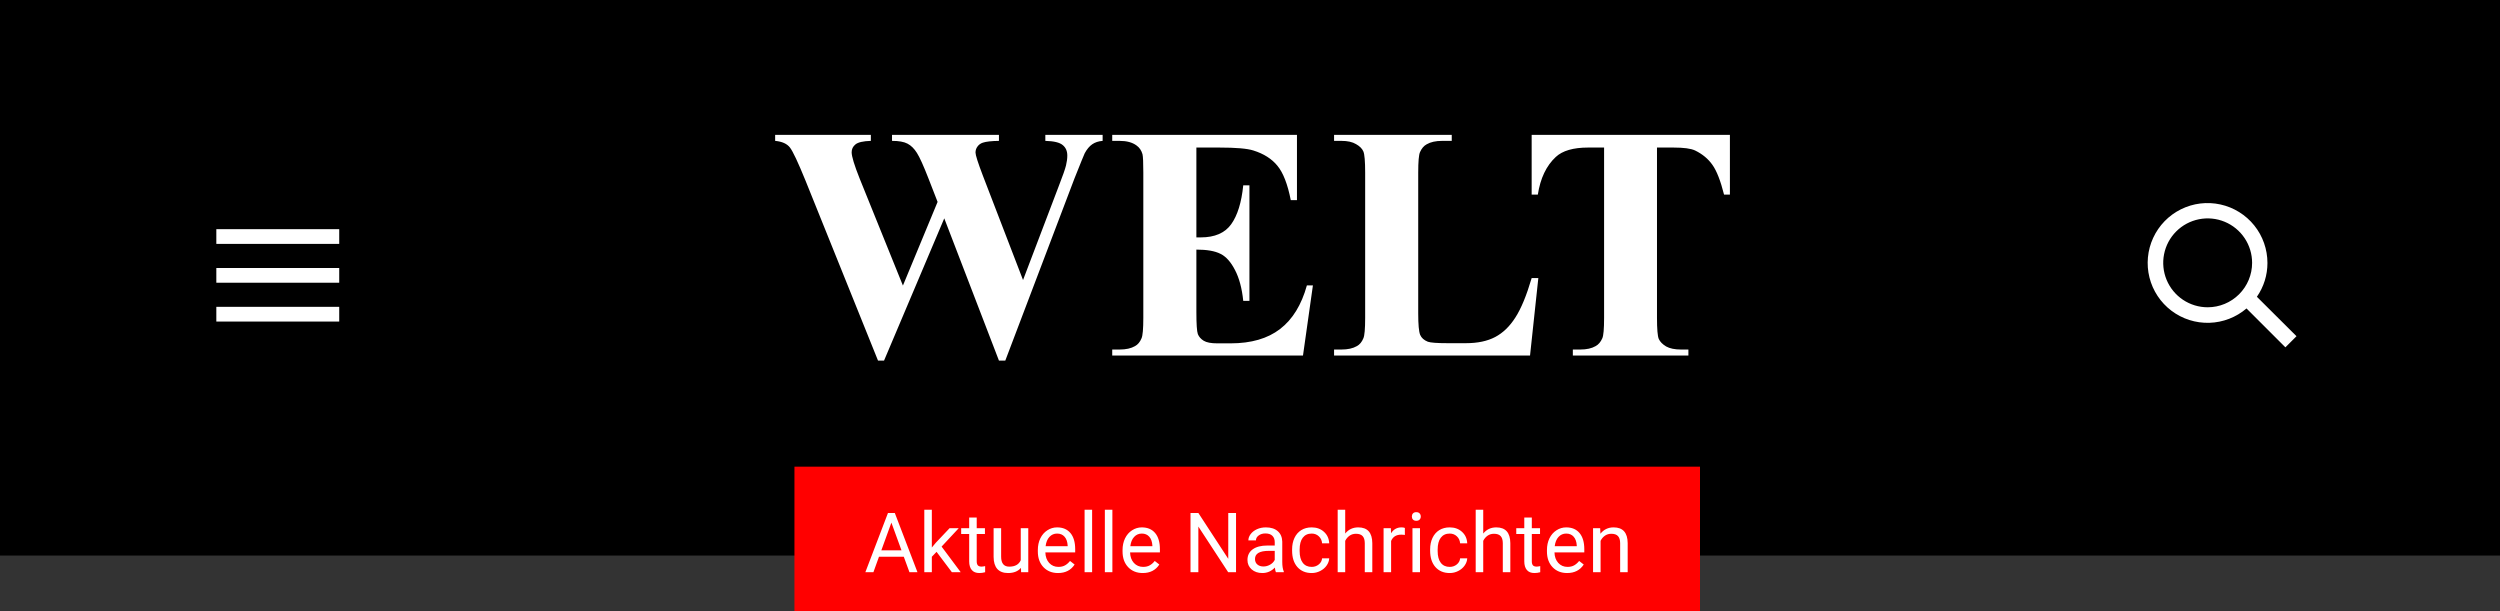 <svg width="450" height="110" viewBox="0 0 450 110" fill="none" xmlns="http://www.w3.org/2000/svg">
<rect x="0" y="0" width="450" height="110" fill="#333333" stroke="none"/>
<g clip-path="url(#clip0)">
<path d="M450 0H0V100H450V0Z" fill="black"/>
<path d="M61.06 41.25H38.94V43.9H61.06V41.25Z" fill="white"/>
<path d="M61.06 48.24H38.94V50.89H61.06V48.24Z" fill="white"/>
<path d="M61.06 55.23H38.94V57.88H61.06V55.23Z" fill="white"/>
<path d="M406.24 53.42C407.479 51.635 408.143 49.513 408.14 47.34C408.142 44.882 407.304 42.496 405.764 40.579C404.224 38.663 402.076 37.33 399.674 36.802C397.273 36.274 394.764 36.583 392.562 37.677C390.36 38.772 388.599 40.586 387.57 42.818C386.541 45.051 386.306 47.569 386.904 49.953C387.502 52.338 388.898 54.447 390.859 55.93C392.82 57.412 395.229 58.18 397.687 58.106C400.144 58.031 402.502 57.119 404.37 55.52L411.37 62.52L413.37 60.52L406.24 53.42ZM397.38 55.31C395.798 55.31 394.251 54.841 392.936 53.962C391.62 53.083 390.595 51.833 389.989 50.371C389.384 48.91 389.225 47.301 389.534 45.749C389.842 44.197 390.604 42.772 391.723 41.653C392.842 40.534 394.268 39.773 395.819 39.464C397.371 39.155 398.98 39.313 400.442 39.919C401.903 40.525 403.153 41.55 404.032 42.865C404.911 44.181 405.38 45.728 405.38 47.31C405.38 49.432 404.537 51.467 403.037 52.967C401.537 54.467 399.502 55.31 397.38 55.31Z" fill="white"/>
<path d="M198.473 24.273V25.357C197.73 25.416 197.105 25.621 196.598 25.973C196.09 26.324 195.641 26.861 195.25 27.584C195.133 27.818 194.518 29.332 193.404 32.125L180.953 64.908H179.811L169.967 39.303L159.127 64.908H158.043L144.977 32.477C143.648 29.215 142.721 27.242 142.193 26.559C141.666 25.875 140.777 25.475 139.527 25.357V24.273H156.754V25.357C155.367 25.396 154.439 25.611 153.971 26.002C153.521 26.373 153.297 26.842 153.297 27.408C153.297 28.15 153.775 29.723 154.732 32.125L162.525 51.402L168.766 36.344L167.125 32.125C166.227 29.82 165.533 28.287 165.045 27.525C164.557 26.744 163.99 26.188 163.346 25.855C162.721 25.523 161.793 25.357 160.562 25.357V24.273H179.811V25.357C178.463 25.377 177.496 25.484 176.91 25.68C176.5 25.816 176.178 26.051 175.943 26.383C175.709 26.695 175.592 27.057 175.592 27.467C175.592 27.916 176.031 29.293 176.91 31.598L184.146 50.406L190.621 33.385C191.305 31.627 191.725 30.426 191.881 29.781C192.037 29.137 192.115 28.541 192.115 27.994C192.115 27.193 191.842 26.568 191.295 26.119C190.748 25.65 189.703 25.396 188.16 25.357V24.273H198.473ZM215.348 26.559V42.73H216.139C218.658 42.73 220.484 41.94 221.617 40.357C222.75 38.775 223.473 36.441 223.785 33.355H224.898V54.156H223.785C223.551 51.891 223.053 50.035 222.291 48.59C221.549 47.145 220.68 46.178 219.684 45.69C218.688 45.182 217.242 44.928 215.348 44.928V56.119C215.348 58.307 215.436 59.645 215.611 60.133C215.807 60.621 216.158 61.022 216.666 61.334C217.174 61.647 217.994 61.803 219.127 61.803H221.5C225.211 61.803 228.18 60.943 230.406 59.225C232.652 57.506 234.264 54.889 235.24 51.373H236.324L234.537 64H200.201V62.916H201.52C202.672 62.916 203.6 62.711 204.303 62.301C204.811 62.027 205.201 61.559 205.475 60.895C205.689 60.426 205.797 59.195 205.797 57.203V31.07C205.797 29.273 205.748 28.17 205.65 27.76C205.455 27.076 205.094 26.549 204.566 26.178C203.824 25.631 202.809 25.357 201.52 25.357H200.201V24.273H233.453V36.022H232.34C231.773 33.15 230.973 31.09 229.938 29.84C228.922 28.59 227.477 27.672 225.602 27.086C224.508 26.734 222.457 26.559 219.449 26.559H215.348ZM276.9 50.055L275.406 64H240.133V62.916H241.451C242.604 62.916 243.531 62.711 244.234 62.301C244.742 62.027 245.133 61.559 245.406 60.895C245.621 60.426 245.729 59.195 245.729 57.203V31.07C245.729 29.039 245.621 27.77 245.406 27.262C245.191 26.754 244.752 26.314 244.088 25.943C243.443 25.553 242.564 25.357 241.451 25.357H240.133V24.273H261.314V25.357H259.586C258.434 25.357 257.506 25.562 256.803 25.973C256.295 26.246 255.895 26.715 255.602 27.379C255.387 27.848 255.279 29.078 255.279 31.07V56.383C255.279 58.414 255.396 59.713 255.631 60.279C255.865 60.826 256.324 61.236 257.008 61.51C257.496 61.685 258.678 61.773 260.553 61.773H263.863C265.973 61.773 267.73 61.402 269.137 60.66C270.543 59.918 271.754 58.746 272.77 57.145C273.805 55.543 274.781 53.18 275.699 50.055H276.9ZM311.383 24.273V35.025H310.328C309.703 32.545 309.01 30.768 308.248 29.693C307.486 28.6 306.441 27.73 305.113 27.086C304.371 26.734 303.072 26.559 301.217 26.559H298.258V57.203C298.258 59.234 298.365 60.504 298.58 61.012C298.814 61.52 299.254 61.969 299.898 62.359C300.562 62.73 301.461 62.916 302.594 62.916H303.912V64H283.111V62.916H284.43C285.582 62.916 286.51 62.711 287.213 62.301C287.721 62.027 288.121 61.559 288.414 60.895C288.629 60.426 288.736 59.195 288.736 57.203V26.559H285.865C283.189 26.559 281.246 27.125 280.035 28.258C278.336 29.84 277.262 32.096 276.812 35.025H275.699V24.273H311.383Z" fill="white"/>
<rect width="163" height="28" transform="translate(143 84)" fill="#FF0000"/>
<path d="M162.684 100.217H158.216L157.213 103H155.763L159.835 92.336H161.065L165.145 103H163.702L162.684 100.217ZM158.641 99.06H162.267L160.45 94.072L158.641 99.06ZM168.58 99.331L167.73 100.217V103H166.375V91.75H167.73V98.554L168.456 97.683L170.924 95.075H172.572L169.488 98.386L172.931 103H171.341L168.58 99.331ZM175.809 93.156V95.075H177.289V96.123H175.809V101.037C175.809 101.354 175.875 101.594 176.007 101.755C176.139 101.911 176.363 101.989 176.681 101.989C176.837 101.989 177.052 101.96 177.325 101.901V103C176.969 103.098 176.622 103.146 176.285 103.146C175.68 103.146 175.223 102.963 174.916 102.597C174.608 102.231 174.454 101.711 174.454 101.037V96.123H173.011V95.075H174.454V93.156H175.809ZM183.771 102.216C183.243 102.836 182.469 103.146 181.449 103.146C180.604 103.146 179.959 102.902 179.515 102.414C179.076 101.921 178.854 101.193 178.849 100.231V95.075H180.204V100.195C180.204 101.396 180.692 101.997 181.668 101.997C182.704 101.997 183.392 101.611 183.734 100.839V95.075H185.089V103H183.8L183.771 102.216ZM190.443 103.146C189.369 103.146 188.495 102.795 187.821 102.092C187.147 101.384 186.81 100.439 186.81 99.257V99.008C186.81 98.222 186.959 97.522 187.257 96.906C187.56 96.286 187.979 95.803 188.517 95.456C189.059 95.105 189.645 94.929 190.274 94.929C191.305 94.929 192.105 95.268 192.677 95.947C193.248 96.626 193.534 97.597 193.534 98.862V99.426H188.165C188.185 100.207 188.412 100.839 188.846 101.323C189.286 101.801 189.842 102.041 190.516 102.041C190.995 102.041 191.4 101.943 191.732 101.748C192.064 101.552 192.354 101.293 192.604 100.971L193.431 101.616C192.767 102.636 191.771 103.146 190.443 103.146ZM190.274 96.042C189.728 96.042 189.269 96.242 188.897 96.643C188.526 97.038 188.297 97.595 188.209 98.312H192.179V98.21C192.14 97.522 191.954 96.989 191.622 96.613C191.29 96.232 190.841 96.042 190.274 96.042ZM196.581 103H195.226V91.75H196.581V103ZM200.228 103H198.873V91.75H200.228V103ZM205.692 103.146C204.618 103.146 203.744 102.795 203.07 102.092C202.396 101.384 202.059 100.439 202.059 99.257V99.008C202.059 98.222 202.208 97.522 202.506 96.906C202.809 96.286 203.229 95.803 203.766 95.456C204.308 95.105 204.894 94.929 205.523 94.929C206.554 94.929 207.354 95.268 207.926 95.947C208.497 96.626 208.783 97.597 208.783 98.862V99.426H203.414C203.434 100.207 203.661 100.839 204.095 101.323C204.535 101.801 205.091 102.041 205.765 102.041C206.244 102.041 206.649 101.943 206.981 101.748C207.313 101.552 207.604 101.293 207.853 100.971L208.68 101.616C208.016 102.636 207.02 103.146 205.692 103.146ZM205.523 96.042C204.977 96.042 204.518 96.242 204.146 96.643C203.775 97.038 203.546 97.595 203.458 98.312H207.428V98.21C207.389 97.522 207.203 96.989 206.871 96.613C206.539 96.232 206.09 96.042 205.523 96.042ZM222.486 103H221.073L215.704 94.782V103H214.291V92.336H215.704L221.087 100.59V92.336H222.486V103ZM229.664 103C229.586 102.844 229.522 102.565 229.474 102.165C228.844 102.819 228.092 103.146 227.218 103.146C226.437 103.146 225.794 102.927 225.292 102.487C224.793 102.043 224.544 101.481 224.544 100.803C224.544 99.978 224.857 99.338 225.482 98.884C226.112 98.425 226.996 98.195 228.133 98.195H229.452V97.573C229.452 97.099 229.31 96.723 229.027 96.445C228.744 96.162 228.326 96.02 227.774 96.02C227.291 96.02 226.886 96.142 226.559 96.386C226.231 96.63 226.068 96.926 226.068 97.272H224.706C224.706 96.877 224.845 96.496 225.123 96.13C225.406 95.759 225.787 95.466 226.266 95.251C226.749 95.036 227.279 94.929 227.855 94.929C228.768 94.929 229.483 95.158 230.001 95.617C230.519 96.071 230.787 96.699 230.807 97.499V101.147C230.807 101.875 230.899 102.453 231.085 102.883V103H229.664ZM227.416 101.967C227.84 101.967 228.243 101.857 228.624 101.638C229.005 101.418 229.281 101.132 229.452 100.781V99.155H228.39C226.729 99.155 225.899 99.641 225.899 100.612C225.899 101.037 226.041 101.369 226.324 101.608C226.607 101.848 226.971 101.967 227.416 101.967ZM236.109 102.041C236.593 102.041 237.015 101.894 237.376 101.601C237.738 101.308 237.938 100.942 237.977 100.502H239.259C239.234 100.957 239.078 101.389 238.79 101.799C238.502 102.209 238.116 102.536 237.633 102.78C237.154 103.024 236.646 103.146 236.109 103.146C235.03 103.146 234.171 102.788 233.531 102.07C232.896 101.347 232.579 100.361 232.579 99.111V98.884C232.579 98.112 232.721 97.426 233.004 96.826C233.287 96.225 233.692 95.759 234.22 95.427C234.752 95.095 235.379 94.929 236.102 94.929C236.991 94.929 237.728 95.195 238.314 95.727C238.905 96.259 239.22 96.95 239.259 97.8H237.977C237.938 97.287 237.743 96.867 237.391 96.54C237.044 96.208 236.615 96.042 236.102 96.042C235.414 96.042 234.879 96.291 234.498 96.789C234.122 97.282 233.934 97.998 233.934 98.935V99.191C233.934 100.104 234.122 100.808 234.498 101.301C234.874 101.794 235.411 102.041 236.109 102.041ZM242.137 96.035C242.738 95.297 243.519 94.929 244.481 94.929C246.156 94.929 247 95.874 247.015 97.763V103H245.66V97.756C245.655 97.185 245.523 96.762 245.265 96.489C245.011 96.215 244.613 96.079 244.071 96.079C243.631 96.079 243.246 96.196 242.914 96.43C242.582 96.665 242.323 96.972 242.137 97.353V103H240.782V91.75H242.137V96.035ZM252.875 96.291C252.669 96.257 252.447 96.24 252.208 96.24C251.319 96.24 250.716 96.618 250.399 97.375V103H249.044V95.075H250.362L250.384 95.991C250.829 95.283 251.458 94.929 252.274 94.929C252.538 94.929 252.738 94.963 252.875 95.031V96.291ZM255.599 103H254.244V95.075H255.599V103ZM254.134 92.973C254.134 92.753 254.2 92.568 254.332 92.416C254.469 92.265 254.669 92.189 254.933 92.189C255.196 92.189 255.396 92.265 255.533 92.416C255.67 92.568 255.738 92.753 255.738 92.973C255.738 93.193 255.67 93.376 255.533 93.522C255.396 93.669 255.196 93.742 254.933 93.742C254.669 93.742 254.469 93.669 254.332 93.522C254.2 93.376 254.134 93.193 254.134 92.973ZM260.953 102.041C261.437 102.041 261.859 101.894 262.22 101.601C262.582 101.308 262.782 100.942 262.821 100.502H264.103C264.078 100.957 263.922 101.389 263.634 101.799C263.346 102.209 262.96 102.536 262.477 102.78C261.998 103.024 261.49 103.146 260.953 103.146C259.874 103.146 259.015 102.788 258.375 102.07C257.74 101.347 257.423 100.361 257.423 99.111V98.884C257.423 98.112 257.564 97.426 257.848 96.826C258.131 96.225 258.536 95.759 259.063 95.427C259.596 95.095 260.223 94.929 260.946 94.929C261.834 94.929 262.572 95.195 263.158 95.727C263.749 96.259 264.063 96.95 264.103 97.8H262.821C262.782 97.287 262.586 96.867 262.235 96.54C261.888 96.208 261.458 96.042 260.946 96.042C260.257 96.042 259.723 96.291 259.342 96.789C258.966 97.282 258.778 97.998 258.778 98.935V99.191C258.778 100.104 258.966 100.808 259.342 101.301C259.718 101.794 260.255 102.041 260.953 102.041ZM266.981 96.035C267.582 95.297 268.363 94.929 269.325 94.929C271 94.929 271.844 95.874 271.859 97.763V103H270.504V97.756C270.499 97.185 270.367 96.762 270.108 96.489C269.854 96.215 269.457 96.079 268.915 96.079C268.475 96.079 268.089 96.196 267.757 96.43C267.425 96.665 267.167 96.972 266.981 97.353V103H265.626V91.75H266.981V96.035ZM275.726 93.156V95.075H277.206V96.123H275.726V101.037C275.726 101.354 275.792 101.594 275.924 101.755C276.056 101.911 276.28 101.989 276.598 101.989C276.754 101.989 276.969 101.96 277.242 101.901V103C276.886 103.098 276.539 103.146 276.202 103.146C275.597 103.146 275.14 102.963 274.833 102.597C274.525 102.231 274.371 101.711 274.371 101.037V96.123H272.928V95.075H274.371V93.156H275.726ZM282.083 103.146C281.009 103.146 280.135 102.795 279.461 102.092C278.788 101.384 278.451 100.439 278.451 99.257V99.008C278.451 98.222 278.6 97.522 278.897 96.906C279.2 96.286 279.62 95.803 280.157 95.456C280.699 95.105 281.285 94.929 281.915 94.929C282.945 94.929 283.746 95.268 284.317 95.947C284.889 96.626 285.174 97.597 285.174 98.862V99.426H279.806C279.825 100.207 280.052 100.839 280.487 101.323C280.926 101.801 281.483 102.041 282.157 102.041C282.635 102.041 283.041 101.943 283.373 101.748C283.705 101.552 283.995 101.293 284.244 100.971L285.072 101.616C284.408 102.636 283.412 103.146 282.083 103.146ZM281.915 96.042C281.368 96.042 280.909 96.242 280.538 96.643C280.167 97.038 279.938 97.595 279.85 98.312H283.819V98.21C283.78 97.522 283.595 96.989 283.263 96.613C282.931 96.232 282.481 96.042 281.915 96.042ZM288.031 95.075L288.075 96.071C288.68 95.31 289.471 94.929 290.448 94.929C292.123 94.929 292.967 95.874 292.982 97.763V103H291.627V97.756C291.622 97.185 291.49 96.762 291.231 96.489C290.978 96.215 290.58 96.079 290.038 96.079C289.598 96.079 289.212 96.196 288.88 96.43C288.548 96.665 288.29 96.972 288.104 97.353V103H286.749V95.075H288.031Z" fill="white"/>
</g>
<defs>
<clipPath id="clip0">
<rect width="450" height="110" fill="white"/>
</clipPath>
</defs>
</svg>
